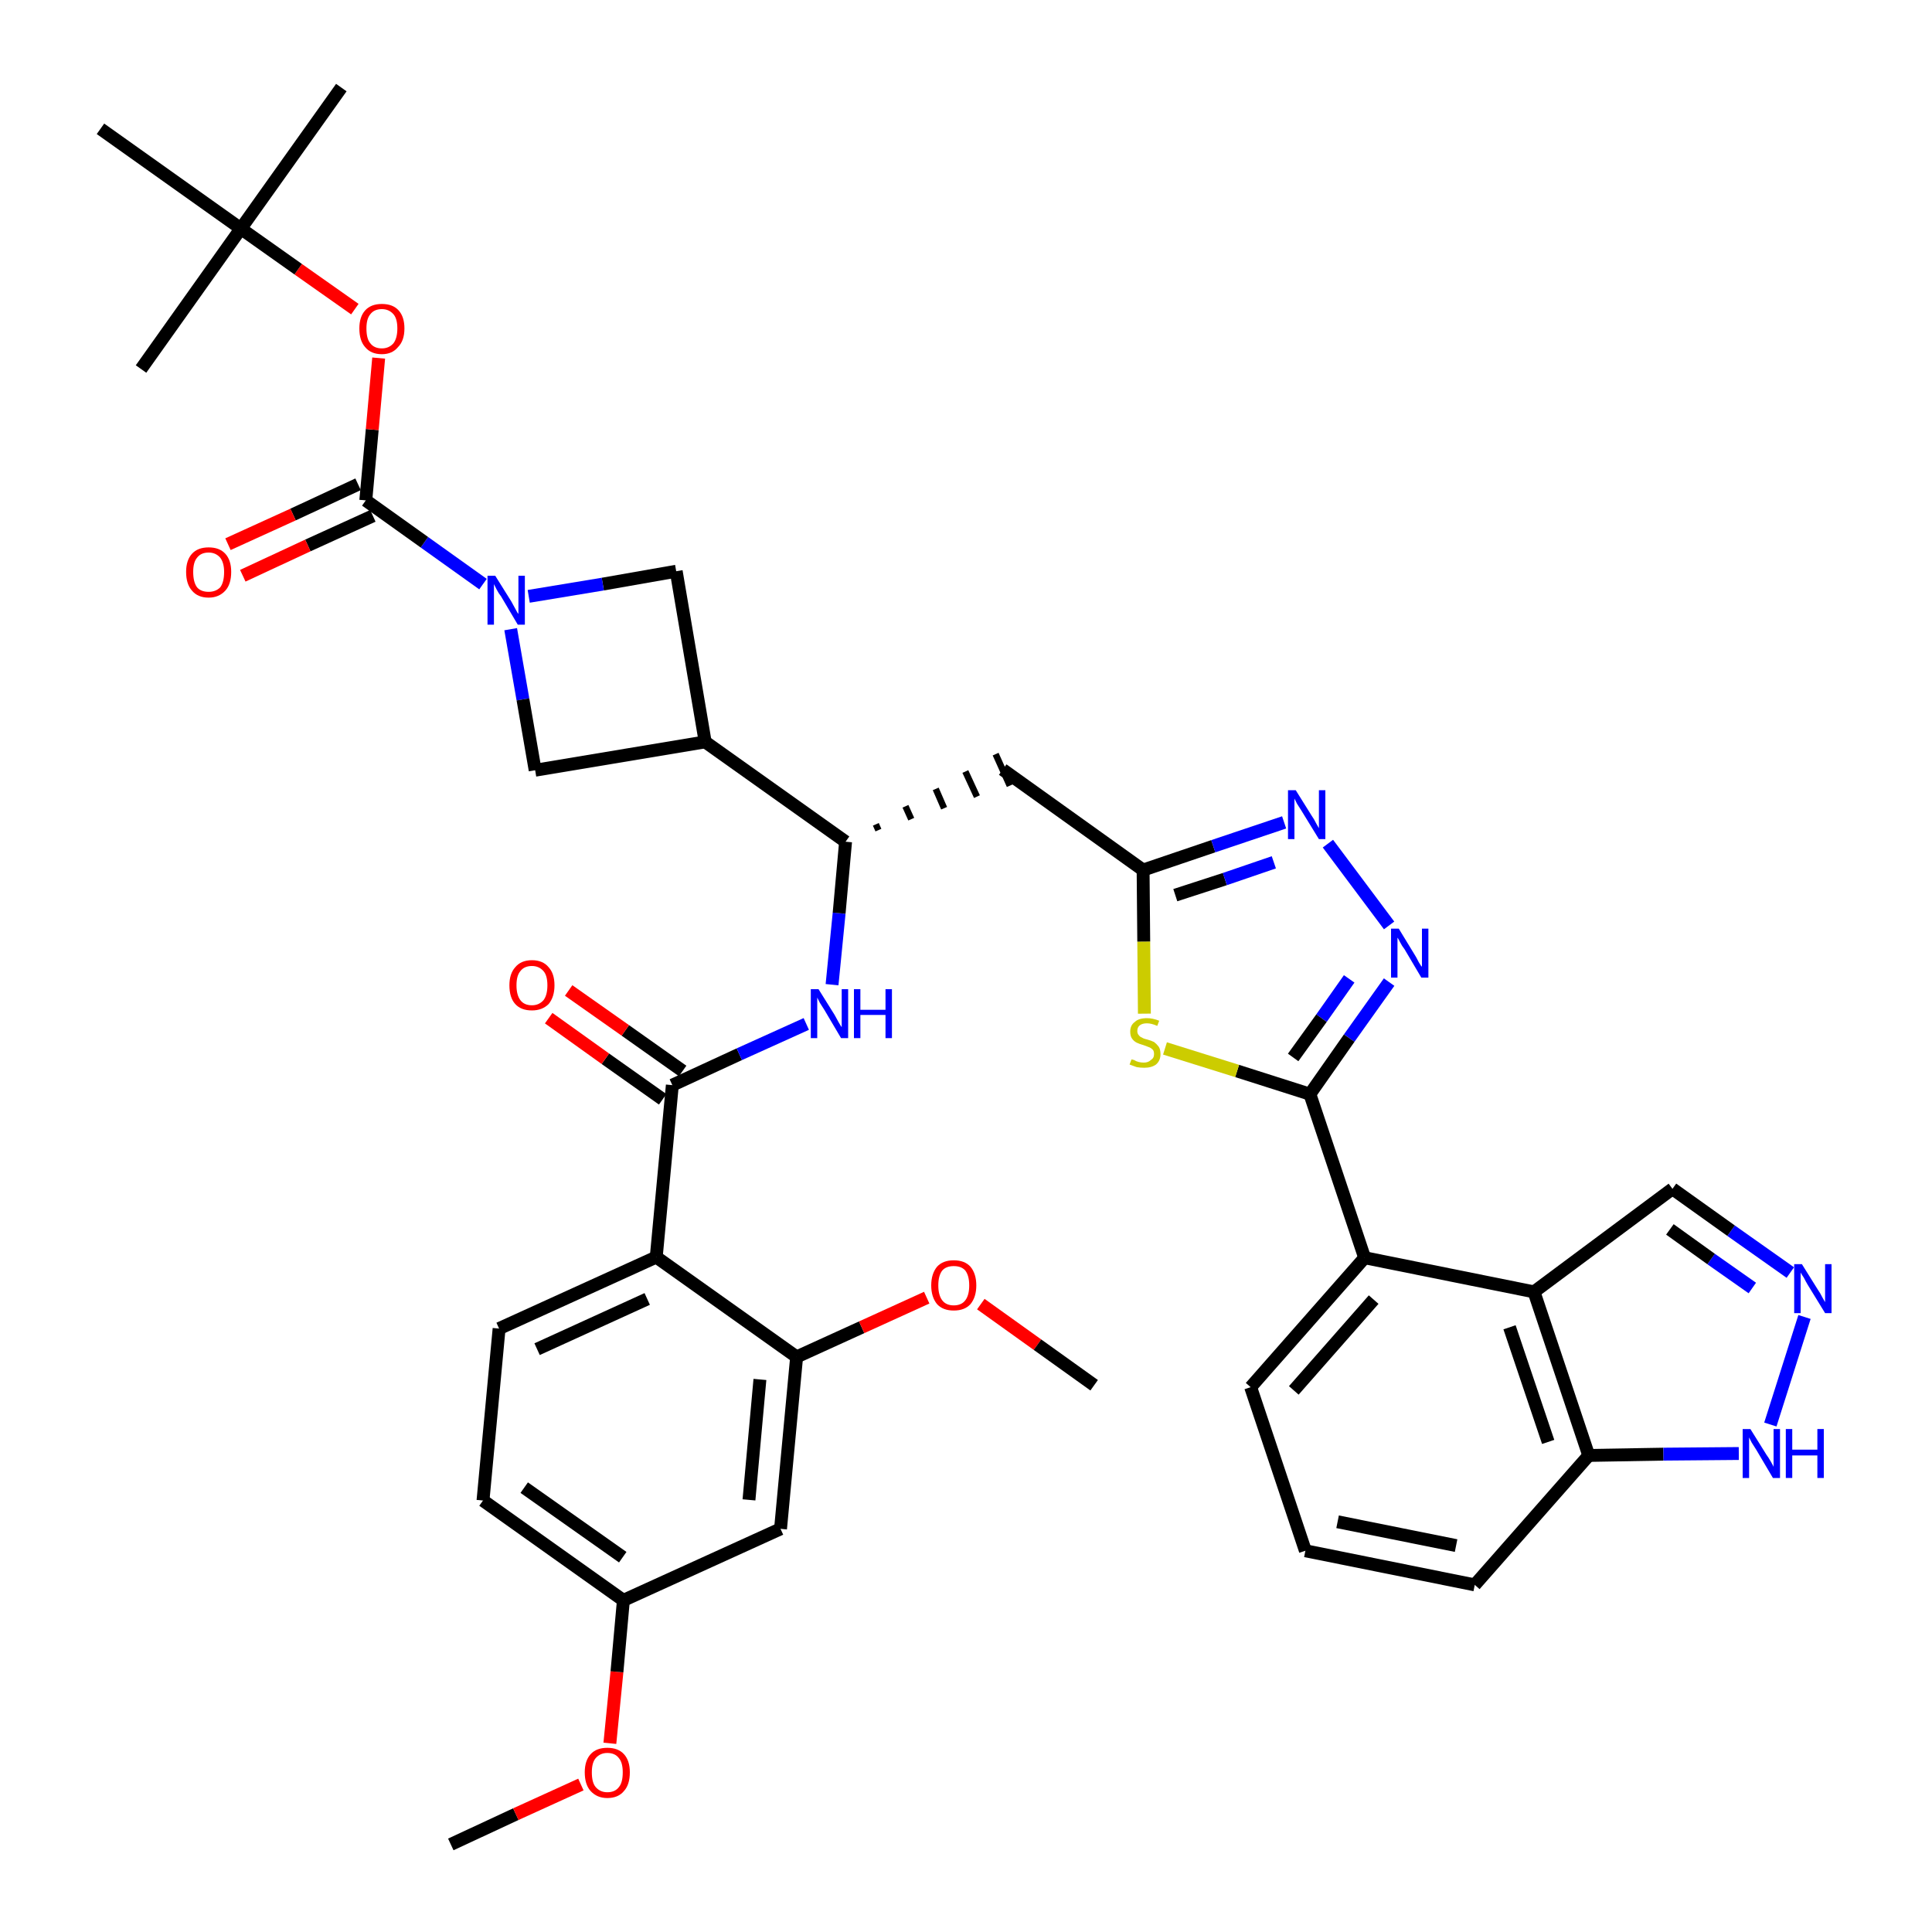 <?xml version='1.0' encoding='iso-8859-1'?>
<svg version='1.1' baseProfile='full'
              xmlns='http://www.w3.org/2000/svg'
                      xmlns:rdkit='http://www.rdkit.org/xml'
                      xmlns:xlink='http://www.w3.org/1999/xlink'
                  xml:space='preserve'
width='300px' height='300px' viewBox='0 0 300 300'>
<!-- END OF HEADER -->
<path class='bond-0 atom-0 atom-1' d='M 70.0,286.4 L 80.1,281.7' style='fill:none;fill-rule:evenodd;stroke:#000000;stroke-width:2.0px;stroke-linecap:butt;stroke-linejoin:miter;stroke-opacity:1' />
<path class='bond-0 atom-0 atom-1' d='M 80.1,281.7 L 90.2,277.1' style='fill:none;fill-rule:evenodd;stroke:#FF0000;stroke-width:2.0px;stroke-linecap:butt;stroke-linejoin:miter;stroke-opacity:1' />
<path class='bond-1 atom-1 atom-2' d='M 94.7,270.7 L 95.8,259.6' style='fill:none;fill-rule:evenodd;stroke:#FF0000;stroke-width:2.0px;stroke-linecap:butt;stroke-linejoin:miter;stroke-opacity:1' />
<path class='bond-1 atom-1 atom-2' d='M 95.8,259.6 L 96.8,248.5' style='fill:none;fill-rule:evenodd;stroke:#000000;stroke-width:2.0px;stroke-linecap:butt;stroke-linejoin:miter;stroke-opacity:1' />
<path class='bond-2 atom-2 atom-3' d='M 96.8,248.5 L 75.0,233.0' style='fill:none;fill-rule:evenodd;stroke:#000000;stroke-width:2.0px;stroke-linecap:butt;stroke-linejoin:miter;stroke-opacity:1' />
<path class='bond-2 atom-2 atom-3' d='M 96.7,241.8 L 81.4,231.0' style='fill:none;fill-rule:evenodd;stroke:#000000;stroke-width:2.0px;stroke-linecap:butt;stroke-linejoin:miter;stroke-opacity:1' />
<path class='bond-39 atom-39 atom-2' d='M 121.2,237.4 L 96.8,248.5' style='fill:none;fill-rule:evenodd;stroke:#000000;stroke-width:2.0px;stroke-linecap:butt;stroke-linejoin:miter;stroke-opacity:1' />
<path class='bond-3 atom-3 atom-4' d='M 75.0,233.0 L 77.5,206.3' style='fill:none;fill-rule:evenodd;stroke:#000000;stroke-width:2.0px;stroke-linecap:butt;stroke-linejoin:miter;stroke-opacity:1' />
<path class='bond-4 atom-4 atom-5' d='M 77.5,206.3 L 101.9,195.2' style='fill:none;fill-rule:evenodd;stroke:#000000;stroke-width:2.0px;stroke-linecap:butt;stroke-linejoin:miter;stroke-opacity:1' />
<path class='bond-4 atom-4 atom-5' d='M 83.4,209.5 L 100.5,201.7' style='fill:none;fill-rule:evenodd;stroke:#000000;stroke-width:2.0px;stroke-linecap:butt;stroke-linejoin:miter;stroke-opacity:1' />
<path class='bond-5 atom-5 atom-6' d='M 101.9,195.2 L 104.4,168.5' style='fill:none;fill-rule:evenodd;stroke:#000000;stroke-width:2.0px;stroke-linecap:butt;stroke-linejoin:miter;stroke-opacity:1' />
<path class='bond-35 atom-5 atom-36' d='M 101.9,195.2 L 123.7,210.7' style='fill:none;fill-rule:evenodd;stroke:#000000;stroke-width:2.0px;stroke-linecap:butt;stroke-linejoin:miter;stroke-opacity:1' />
<path class='bond-6 atom-6 atom-7' d='M 106.0,166.3 L 97.1,160.0' style='fill:none;fill-rule:evenodd;stroke:#000000;stroke-width:2.0px;stroke-linecap:butt;stroke-linejoin:miter;stroke-opacity:1' />
<path class='bond-6 atom-6 atom-7' d='M 97.1,160.0 L 88.3,153.8' style='fill:none;fill-rule:evenodd;stroke:#FF0000;stroke-width:2.0px;stroke-linecap:butt;stroke-linejoin:miter;stroke-opacity:1' />
<path class='bond-6 atom-6 atom-7' d='M 102.9,170.7 L 94.0,164.4' style='fill:none;fill-rule:evenodd;stroke:#000000;stroke-width:2.0px;stroke-linecap:butt;stroke-linejoin:miter;stroke-opacity:1' />
<path class='bond-6 atom-6 atom-7' d='M 94.0,164.4 L 85.2,158.1' style='fill:none;fill-rule:evenodd;stroke:#FF0000;stroke-width:2.0px;stroke-linecap:butt;stroke-linejoin:miter;stroke-opacity:1' />
<path class='bond-7 atom-6 atom-8' d='M 104.4,168.5 L 114.8,163.7' style='fill:none;fill-rule:evenodd;stroke:#000000;stroke-width:2.0px;stroke-linecap:butt;stroke-linejoin:miter;stroke-opacity:1' />
<path class='bond-7 atom-6 atom-8' d='M 114.8,163.7 L 125.2,159.0' style='fill:none;fill-rule:evenodd;stroke:#0000FF;stroke-width:2.0px;stroke-linecap:butt;stroke-linejoin:miter;stroke-opacity:1' />
<path class='bond-8 atom-8 atom-9' d='M 129.2,152.9 L 130.3,141.8' style='fill:none;fill-rule:evenodd;stroke:#0000FF;stroke-width:2.0px;stroke-linecap:butt;stroke-linejoin:miter;stroke-opacity:1' />
<path class='bond-8 atom-8 atom-9' d='M 130.3,141.8 L 131.3,130.7' style='fill:none;fill-rule:evenodd;stroke:#000000;stroke-width:2.0px;stroke-linecap:butt;stroke-linejoin:miter;stroke-opacity:1' />
<path class='bond-9 atom-9 atom-10' d='M 136.4,128.9 L 136.0,128.0' style='fill:none;fill-rule:evenodd;stroke:#000000;stroke-width:1.0px;stroke-linecap:butt;stroke-linejoin:miter;stroke-opacity:1' />
<path class='bond-9 atom-9 atom-10' d='M 141.5,127.2 L 140.6,125.2' style='fill:none;fill-rule:evenodd;stroke:#000000;stroke-width:1.0px;stroke-linecap:butt;stroke-linejoin:miter;stroke-opacity:1' />
<path class='bond-9 atom-9 atom-10' d='M 146.6,125.5 L 145.3,122.5' style='fill:none;fill-rule:evenodd;stroke:#000000;stroke-width:1.0px;stroke-linecap:butt;stroke-linejoin:miter;stroke-opacity:1' />
<path class='bond-9 atom-9 atom-10' d='M 151.7,123.7 L 149.9,119.8' style='fill:none;fill-rule:evenodd;stroke:#000000;stroke-width:1.0px;stroke-linecap:butt;stroke-linejoin:miter;stroke-opacity:1' />
<path class='bond-9 atom-9 atom-10' d='M 156.8,122.0 L 154.6,117.1' style='fill:none;fill-rule:evenodd;stroke:#000000;stroke-width:1.0px;stroke-linecap:butt;stroke-linejoin:miter;stroke-opacity:1' />
<path class='bond-24 atom-9 atom-25' d='M 131.3,130.7 L 109.5,115.2' style='fill:none;fill-rule:evenodd;stroke:#000000;stroke-width:2.0px;stroke-linecap:butt;stroke-linejoin:miter;stroke-opacity:1' />
<path class='bond-10 atom-10 atom-11' d='M 155.7,119.5 L 177.5,135.1' style='fill:none;fill-rule:evenodd;stroke:#000000;stroke-width:2.0px;stroke-linecap:butt;stroke-linejoin:miter;stroke-opacity:1' />
<path class='bond-11 atom-11 atom-12' d='M 177.5,135.1 L 188.4,131.4' style='fill:none;fill-rule:evenodd;stroke:#000000;stroke-width:2.0px;stroke-linecap:butt;stroke-linejoin:miter;stroke-opacity:1' />
<path class='bond-11 atom-11 atom-12' d='M 188.4,131.4 L 199.4,127.7' style='fill:none;fill-rule:evenodd;stroke:#0000FF;stroke-width:2.0px;stroke-linecap:butt;stroke-linejoin:miter;stroke-opacity:1' />
<path class='bond-11 atom-11 atom-12' d='M 182.5,139.0 L 190.2,136.5' style='fill:none;fill-rule:evenodd;stroke:#000000;stroke-width:2.0px;stroke-linecap:butt;stroke-linejoin:miter;stroke-opacity:1' />
<path class='bond-11 atom-11 atom-12' d='M 190.2,136.5 L 197.8,133.9' style='fill:none;fill-rule:evenodd;stroke:#0000FF;stroke-width:2.0px;stroke-linecap:butt;stroke-linejoin:miter;stroke-opacity:1' />
<path class='bond-40 atom-24 atom-11' d='M 177.7,157.4 L 177.6,146.2' style='fill:none;fill-rule:evenodd;stroke:#CCCC00;stroke-width:2.0px;stroke-linecap:butt;stroke-linejoin:miter;stroke-opacity:1' />
<path class='bond-40 atom-24 atom-11' d='M 177.6,146.2 L 177.5,135.1' style='fill:none;fill-rule:evenodd;stroke:#000000;stroke-width:2.0px;stroke-linecap:butt;stroke-linejoin:miter;stroke-opacity:1' />
<path class='bond-12 atom-12 atom-13' d='M 206.2,131.0 L 215.7,143.7' style='fill:none;fill-rule:evenodd;stroke:#0000FF;stroke-width:2.0px;stroke-linecap:butt;stroke-linejoin:miter;stroke-opacity:1' />
<path class='bond-13 atom-13 atom-14' d='M 215.7,152.5 L 209.5,161.2' style='fill:none;fill-rule:evenodd;stroke:#0000FF;stroke-width:2.0px;stroke-linecap:butt;stroke-linejoin:miter;stroke-opacity:1' />
<path class='bond-13 atom-13 atom-14' d='M 209.5,161.2 L 203.4,169.9' style='fill:none;fill-rule:evenodd;stroke:#000000;stroke-width:2.0px;stroke-linecap:butt;stroke-linejoin:miter;stroke-opacity:1' />
<path class='bond-13 atom-13 atom-14' d='M 209.5,152.0 L 205.2,158.1' style='fill:none;fill-rule:evenodd;stroke:#0000FF;stroke-width:2.0px;stroke-linecap:butt;stroke-linejoin:miter;stroke-opacity:1' />
<path class='bond-13 atom-13 atom-14' d='M 205.2,158.1 L 200.8,164.2' style='fill:none;fill-rule:evenodd;stroke:#000000;stroke-width:2.0px;stroke-linecap:butt;stroke-linejoin:miter;stroke-opacity:1' />
<path class='bond-14 atom-14 atom-15' d='M 203.4,169.9 L 211.9,195.3' style='fill:none;fill-rule:evenodd;stroke:#000000;stroke-width:2.0px;stroke-linecap:butt;stroke-linejoin:miter;stroke-opacity:1' />
<path class='bond-23 atom-14 atom-24' d='M 203.4,169.9 L 192.1,166.3' style='fill:none;fill-rule:evenodd;stroke:#000000;stroke-width:2.0px;stroke-linecap:butt;stroke-linejoin:miter;stroke-opacity:1' />
<path class='bond-23 atom-14 atom-24' d='M 192.1,166.3 L 180.9,162.8' style='fill:none;fill-rule:evenodd;stroke:#CCCC00;stroke-width:2.0px;stroke-linecap:butt;stroke-linejoin:miter;stroke-opacity:1' />
<path class='bond-15 atom-15 atom-16' d='M 211.9,195.3 L 194.2,215.4' style='fill:none;fill-rule:evenodd;stroke:#000000;stroke-width:2.0px;stroke-linecap:butt;stroke-linejoin:miter;stroke-opacity:1' />
<path class='bond-15 atom-15 atom-16' d='M 213.3,201.8 L 200.9,215.9' style='fill:none;fill-rule:evenodd;stroke:#000000;stroke-width:2.0px;stroke-linecap:butt;stroke-linejoin:miter;stroke-opacity:1' />
<path class='bond-42 atom-23 atom-15' d='M 238.2,200.6 L 211.9,195.3' style='fill:none;fill-rule:evenodd;stroke:#000000;stroke-width:2.0px;stroke-linecap:butt;stroke-linejoin:miter;stroke-opacity:1' />
<path class='bond-16 atom-16 atom-17' d='M 194.2,215.4 L 202.7,240.8' style='fill:none;fill-rule:evenodd;stroke:#000000;stroke-width:2.0px;stroke-linecap:butt;stroke-linejoin:miter;stroke-opacity:1' />
<path class='bond-17 atom-17 atom-18' d='M 202.7,240.8 L 229.0,246.1' style='fill:none;fill-rule:evenodd;stroke:#000000;stroke-width:2.0px;stroke-linecap:butt;stroke-linejoin:miter;stroke-opacity:1' />
<path class='bond-17 atom-17 atom-18' d='M 207.7,236.3 L 226.1,240.0' style='fill:none;fill-rule:evenodd;stroke:#000000;stroke-width:2.0px;stroke-linecap:butt;stroke-linejoin:miter;stroke-opacity:1' />
<path class='bond-18 atom-18 atom-19' d='M 229.0,246.1 L 246.7,226.0' style='fill:none;fill-rule:evenodd;stroke:#000000;stroke-width:2.0px;stroke-linecap:butt;stroke-linejoin:miter;stroke-opacity:1' />
<path class='bond-19 atom-19 atom-20' d='M 246.7,226.0 L 258.3,225.8' style='fill:none;fill-rule:evenodd;stroke:#000000;stroke-width:2.0px;stroke-linecap:butt;stroke-linejoin:miter;stroke-opacity:1' />
<path class='bond-19 atom-19 atom-20' d='M 258.3,225.8 L 270.0,225.7' style='fill:none;fill-rule:evenodd;stroke:#0000FF;stroke-width:2.0px;stroke-linecap:butt;stroke-linejoin:miter;stroke-opacity:1' />
<path class='bond-43 atom-23 atom-19' d='M 238.2,200.6 L 246.7,226.0' style='fill:none;fill-rule:evenodd;stroke:#000000;stroke-width:2.0px;stroke-linecap:butt;stroke-linejoin:miter;stroke-opacity:1' />
<path class='bond-43 atom-23 atom-19' d='M 234.4,206.1 L 240.4,223.9' style='fill:none;fill-rule:evenodd;stroke:#000000;stroke-width:2.0px;stroke-linecap:butt;stroke-linejoin:miter;stroke-opacity:1' />
<path class='bond-20 atom-20 atom-21' d='M 274.9,221.2 L 280.2,204.5' style='fill:none;fill-rule:evenodd;stroke:#0000FF;stroke-width:2.0px;stroke-linecap:butt;stroke-linejoin:miter;stroke-opacity:1' />
<path class='bond-21 atom-21 atom-22' d='M 278.0,197.6 L 268.8,191.1' style='fill:none;fill-rule:evenodd;stroke:#0000FF;stroke-width:2.0px;stroke-linecap:butt;stroke-linejoin:miter;stroke-opacity:1' />
<path class='bond-21 atom-21 atom-22' d='M 268.8,191.1 L 259.7,184.6' style='fill:none;fill-rule:evenodd;stroke:#000000;stroke-width:2.0px;stroke-linecap:butt;stroke-linejoin:miter;stroke-opacity:1' />
<path class='bond-21 atom-21 atom-22' d='M 272.1,200.0 L 265.7,195.5' style='fill:none;fill-rule:evenodd;stroke:#0000FF;stroke-width:2.0px;stroke-linecap:butt;stroke-linejoin:miter;stroke-opacity:1' />
<path class='bond-21 atom-21 atom-22' d='M 265.7,195.5 L 259.3,190.9' style='fill:none;fill-rule:evenodd;stroke:#000000;stroke-width:2.0px;stroke-linecap:butt;stroke-linejoin:miter;stroke-opacity:1' />
<path class='bond-22 atom-22 atom-23' d='M 259.7,184.6 L 238.2,200.6' style='fill:none;fill-rule:evenodd;stroke:#000000;stroke-width:2.0px;stroke-linecap:butt;stroke-linejoin:miter;stroke-opacity:1' />
<path class='bond-25 atom-25 atom-26' d='M 109.5,115.2 L 105.0,88.7' style='fill:none;fill-rule:evenodd;stroke:#000000;stroke-width:2.0px;stroke-linecap:butt;stroke-linejoin:miter;stroke-opacity:1' />
<path class='bond-41 atom-35 atom-25' d='M 83.1,119.6 L 109.5,115.2' style='fill:none;fill-rule:evenodd;stroke:#000000;stroke-width:2.0px;stroke-linecap:butt;stroke-linejoin:miter;stroke-opacity:1' />
<path class='bond-26 atom-26 atom-27' d='M 105.0,88.7 L 93.6,90.7' style='fill:none;fill-rule:evenodd;stroke:#000000;stroke-width:2.0px;stroke-linecap:butt;stroke-linejoin:miter;stroke-opacity:1' />
<path class='bond-26 atom-26 atom-27' d='M 93.6,90.7 L 82.1,92.6' style='fill:none;fill-rule:evenodd;stroke:#0000FF;stroke-width:2.0px;stroke-linecap:butt;stroke-linejoin:miter;stroke-opacity:1' />
<path class='bond-27 atom-27 atom-28' d='M 75.0,90.7 L 65.9,84.2' style='fill:none;fill-rule:evenodd;stroke:#0000FF;stroke-width:2.0px;stroke-linecap:butt;stroke-linejoin:miter;stroke-opacity:1' />
<path class='bond-27 atom-27 atom-28' d='M 65.9,84.2 L 56.8,77.7' style='fill:none;fill-rule:evenodd;stroke:#000000;stroke-width:2.0px;stroke-linecap:butt;stroke-linejoin:miter;stroke-opacity:1' />
<path class='bond-34 atom-27 atom-35' d='M 79.3,97.7 L 81.2,108.6' style='fill:none;fill-rule:evenodd;stroke:#0000FF;stroke-width:2.0px;stroke-linecap:butt;stroke-linejoin:miter;stroke-opacity:1' />
<path class='bond-34 atom-27 atom-35' d='M 81.2,108.6 L 83.1,119.6' style='fill:none;fill-rule:evenodd;stroke:#000000;stroke-width:2.0px;stroke-linecap:butt;stroke-linejoin:miter;stroke-opacity:1' />
<path class='bond-28 atom-28 atom-29' d='M 55.6,75.2 L 45.5,79.9' style='fill:none;fill-rule:evenodd;stroke:#000000;stroke-width:2.0px;stroke-linecap:butt;stroke-linejoin:miter;stroke-opacity:1' />
<path class='bond-28 atom-28 atom-29' d='M 45.5,79.9 L 35.4,84.5' style='fill:none;fill-rule:evenodd;stroke:#FF0000;stroke-width:2.0px;stroke-linecap:butt;stroke-linejoin:miter;stroke-opacity:1' />
<path class='bond-28 atom-28 atom-29' d='M 57.9,80.1 L 47.8,84.7' style='fill:none;fill-rule:evenodd;stroke:#000000;stroke-width:2.0px;stroke-linecap:butt;stroke-linejoin:miter;stroke-opacity:1' />
<path class='bond-28 atom-28 atom-29' d='M 47.8,84.7 L 37.7,89.4' style='fill:none;fill-rule:evenodd;stroke:#FF0000;stroke-width:2.0px;stroke-linecap:butt;stroke-linejoin:miter;stroke-opacity:1' />
<path class='bond-29 atom-28 atom-30' d='M 56.8,77.7 L 57.8,66.7' style='fill:none;fill-rule:evenodd;stroke:#000000;stroke-width:2.0px;stroke-linecap:butt;stroke-linejoin:miter;stroke-opacity:1' />
<path class='bond-29 atom-28 atom-30' d='M 57.8,66.7 L 58.8,55.6' style='fill:none;fill-rule:evenodd;stroke:#FF0000;stroke-width:2.0px;stroke-linecap:butt;stroke-linejoin:miter;stroke-opacity:1' />
<path class='bond-30 atom-30 atom-31' d='M 55.1,48.0 L 46.3,41.8' style='fill:none;fill-rule:evenodd;stroke:#FF0000;stroke-width:2.0px;stroke-linecap:butt;stroke-linejoin:miter;stroke-opacity:1' />
<path class='bond-30 atom-30 atom-31' d='M 46.3,41.8 L 37.4,35.5' style='fill:none;fill-rule:evenodd;stroke:#000000;stroke-width:2.0px;stroke-linecap:butt;stroke-linejoin:miter;stroke-opacity:1' />
<path class='bond-31 atom-31 atom-32' d='M 37.4,35.5 L 53.0,13.6' style='fill:none;fill-rule:evenodd;stroke:#000000;stroke-width:2.0px;stroke-linecap:butt;stroke-linejoin:miter;stroke-opacity:1' />
<path class='bond-32 atom-31 atom-33' d='M 37.4,35.5 L 21.9,57.3' style='fill:none;fill-rule:evenodd;stroke:#000000;stroke-width:2.0px;stroke-linecap:butt;stroke-linejoin:miter;stroke-opacity:1' />
<path class='bond-33 atom-31 atom-34' d='M 37.4,35.5 L 15.6,20.0' style='fill:none;fill-rule:evenodd;stroke:#000000;stroke-width:2.0px;stroke-linecap:butt;stroke-linejoin:miter;stroke-opacity:1' />
<path class='bond-36 atom-36 atom-37' d='M 123.7,210.7 L 133.8,206.1' style='fill:none;fill-rule:evenodd;stroke:#000000;stroke-width:2.0px;stroke-linecap:butt;stroke-linejoin:miter;stroke-opacity:1' />
<path class='bond-36 atom-36 atom-37' d='M 133.8,206.1 L 143.9,201.5' style='fill:none;fill-rule:evenodd;stroke:#FF0000;stroke-width:2.0px;stroke-linecap:butt;stroke-linejoin:miter;stroke-opacity:1' />
<path class='bond-38 atom-36 atom-39' d='M 123.7,210.7 L 121.2,237.4' style='fill:none;fill-rule:evenodd;stroke:#000000;stroke-width:2.0px;stroke-linecap:butt;stroke-linejoin:miter;stroke-opacity:1' />
<path class='bond-38 atom-36 atom-39' d='M 118.0,214.2 L 116.3,232.9' style='fill:none;fill-rule:evenodd;stroke:#000000;stroke-width:2.0px;stroke-linecap:butt;stroke-linejoin:miter;stroke-opacity:1' />
<path class='bond-37 atom-37 atom-38' d='M 152.3,202.5 L 161.1,208.8' style='fill:none;fill-rule:evenodd;stroke:#FF0000;stroke-width:2.0px;stroke-linecap:butt;stroke-linejoin:miter;stroke-opacity:1' />
<path class='bond-37 atom-37 atom-38' d='M 161.1,208.8 L 169.9,215.1' style='fill:none;fill-rule:evenodd;stroke:#000000;stroke-width:2.0px;stroke-linecap:butt;stroke-linejoin:miter;stroke-opacity:1' />
<path  class='atom-1' d='M 90.8 275.2
Q 90.8 273.4, 91.7 272.4
Q 92.6 271.4, 94.3 271.4
Q 96.0 271.4, 96.9 272.4
Q 97.8 273.4, 97.8 275.2
Q 97.8 277.1, 96.9 278.1
Q 96.0 279.2, 94.3 279.2
Q 92.7 279.2, 91.7 278.1
Q 90.8 277.1, 90.8 275.2
M 94.3 278.3
Q 95.5 278.3, 96.1 277.5
Q 96.7 276.8, 96.7 275.2
Q 96.7 273.7, 96.1 273.0
Q 95.5 272.2, 94.3 272.2
Q 93.2 272.2, 92.5 273.0
Q 91.9 273.7, 91.9 275.2
Q 91.9 276.8, 92.5 277.5
Q 93.2 278.3, 94.3 278.3
' fill='#FF0000'/>
<path  class='atom-7' d='M 79.1 153.0
Q 79.1 151.2, 80.0 150.2
Q 80.9 149.1, 82.6 149.1
Q 84.3 149.1, 85.2 150.2
Q 86.1 151.2, 86.1 153.0
Q 86.1 154.8, 85.2 155.9
Q 84.2 156.9, 82.6 156.9
Q 80.9 156.9, 80.0 155.9
Q 79.1 154.9, 79.1 153.0
M 82.6 156.1
Q 83.7 156.1, 84.4 155.3
Q 85.0 154.5, 85.0 153.0
Q 85.0 151.5, 84.4 150.8
Q 83.7 150.0, 82.6 150.0
Q 81.4 150.0, 80.8 150.8
Q 80.2 151.5, 80.2 153.0
Q 80.2 154.5, 80.8 155.3
Q 81.4 156.1, 82.6 156.1
' fill='#FF0000'/>
<path  class='atom-8' d='M 127.1 153.6
L 129.6 157.6
Q 129.8 158.0, 130.2 158.7
Q 130.6 159.4, 130.7 159.5
L 130.7 153.6
L 131.7 153.6
L 131.7 161.2
L 130.6 161.2
L 128.0 156.8
Q 127.6 156.2, 127.3 155.7
Q 127.0 155.1, 126.9 154.9
L 126.9 161.2
L 125.9 161.2
L 125.9 153.6
L 127.1 153.6
' fill='#0000FF'/>
<path  class='atom-8' d='M 132.6 153.6
L 133.6 153.6
L 133.6 156.8
L 137.5 156.8
L 137.5 153.6
L 138.5 153.6
L 138.5 161.2
L 137.5 161.2
L 137.5 157.6
L 133.6 157.6
L 133.6 161.2
L 132.6 161.2
L 132.6 153.6
' fill='#0000FF'/>
<path  class='atom-12' d='M 201.2 122.7
L 203.7 126.7
Q 204.0 127.1, 204.4 127.9
Q 204.8 128.6, 204.8 128.6
L 204.8 122.7
L 205.8 122.7
L 205.8 130.3
L 204.8 130.3
L 202.1 125.9
Q 201.8 125.4, 201.4 124.8
Q 201.1 124.2, 201.0 124.0
L 201.0 130.3
L 200.0 130.3
L 200.0 122.7
L 201.2 122.7
' fill='#0000FF'/>
<path  class='atom-13' d='M 217.2 144.2
L 219.7 148.3
Q 219.9 148.6, 220.3 149.4
Q 220.7 150.1, 220.8 150.1
L 220.8 144.2
L 221.8 144.2
L 221.8 151.8
L 220.7 151.8
L 218.1 147.4
Q 217.7 146.9, 217.4 146.3
Q 217.1 145.7, 217.0 145.6
L 217.0 151.8
L 216.0 151.8
L 216.0 144.2
L 217.2 144.2
' fill='#0000FF'/>
<path  class='atom-20' d='M 271.8 221.9
L 274.3 225.9
Q 274.6 226.3, 275.0 227.0
Q 275.4 227.7, 275.4 227.8
L 275.4 221.9
L 276.4 221.9
L 276.4 229.5
L 275.3 229.5
L 272.7 225.1
Q 272.4 224.6, 272.0 224.0
Q 271.7 223.4, 271.6 223.2
L 271.6 229.5
L 270.6 229.5
L 270.6 221.9
L 271.8 221.9
' fill='#0000FF'/>
<path  class='atom-20' d='M 277.3 221.9
L 278.3 221.9
L 278.3 225.1
L 282.2 225.1
L 282.2 221.9
L 283.2 221.9
L 283.2 229.5
L 282.2 229.5
L 282.2 226.0
L 278.3 226.0
L 278.3 229.5
L 277.3 229.5
L 277.3 221.9
' fill='#0000FF'/>
<path  class='atom-21' d='M 279.8 196.3
L 282.3 200.3
Q 282.6 200.7, 283.0 201.5
Q 283.4 202.2, 283.4 202.2
L 283.4 196.3
L 284.4 196.3
L 284.4 203.9
L 283.4 203.9
L 280.7 199.5
Q 280.4 199.0, 280.1 198.4
Q 279.7 197.8, 279.6 197.6
L 279.6 203.9
L 278.6 203.9
L 278.6 196.3
L 279.8 196.3
' fill='#0000FF'/>
<path  class='atom-24' d='M 175.7 164.5
Q 175.7 164.5, 176.1 164.6
Q 176.4 164.8, 176.8 164.9
Q 177.2 165.0, 177.6 165.0
Q 178.3 165.0, 178.7 164.6
Q 179.2 164.3, 179.2 163.7
Q 179.2 163.2, 179.0 163.0
Q 178.7 162.7, 178.4 162.6
Q 178.1 162.5, 177.6 162.3
Q 176.9 162.1, 176.5 161.9
Q 176.1 161.7, 175.8 161.3
Q 175.5 160.9, 175.5 160.2
Q 175.5 159.2, 176.2 158.7
Q 176.8 158.1, 178.1 158.1
Q 179.0 158.1, 180.0 158.5
L 179.7 159.3
Q 178.8 158.9, 178.1 158.9
Q 177.4 158.9, 177.0 159.2
Q 176.6 159.5, 176.6 160.1
Q 176.6 160.5, 176.8 160.7
Q 177.0 161.0, 177.3 161.1
Q 177.6 161.3, 178.1 161.4
Q 178.8 161.6, 179.2 161.8
Q 179.6 162.1, 179.9 162.5
Q 180.2 162.9, 180.2 163.7
Q 180.2 164.7, 179.5 165.3
Q 178.8 165.8, 177.7 165.8
Q 177.0 165.8, 176.5 165.7
Q 176.0 165.5, 175.4 165.3
L 175.7 164.5
' fill='#CCCC00'/>
<path  class='atom-27' d='M 76.9 89.4
L 79.4 93.4
Q 79.6 93.8, 80.0 94.5
Q 80.4 95.3, 80.5 95.3
L 80.5 89.4
L 81.5 89.4
L 81.5 97.0
L 80.4 97.0
L 77.8 92.6
Q 77.4 92.1, 77.1 91.5
Q 76.8 90.9, 76.7 90.7
L 76.7 97.0
L 75.7 97.0
L 75.7 89.4
L 76.9 89.4
' fill='#0000FF'/>
<path  class='atom-29' d='M 28.9 88.8
Q 28.9 87.0, 29.8 86.0
Q 30.7 85.0, 32.4 85.0
Q 34.1 85.0, 35.0 86.0
Q 35.9 87.0, 35.9 88.8
Q 35.9 90.7, 35.0 91.7
Q 34.0 92.8, 32.4 92.8
Q 30.7 92.8, 29.8 91.7
Q 28.9 90.7, 28.9 88.8
M 32.4 91.9
Q 33.5 91.9, 34.2 91.2
Q 34.8 90.4, 34.8 88.8
Q 34.8 87.4, 34.2 86.6
Q 33.5 85.8, 32.4 85.8
Q 31.2 85.8, 30.6 86.6
Q 30.0 87.3, 30.0 88.8
Q 30.0 90.4, 30.6 91.2
Q 31.2 91.9, 32.4 91.9
' fill='#FF0000'/>
<path  class='atom-30' d='M 55.8 51.0
Q 55.8 49.2, 56.7 48.2
Q 57.6 47.2, 59.3 47.2
Q 61.0 47.2, 61.9 48.2
Q 62.8 49.2, 62.8 51.0
Q 62.8 52.9, 61.8 53.9
Q 60.9 55.0, 59.3 55.0
Q 57.6 55.0, 56.7 53.9
Q 55.8 52.9, 55.8 51.0
M 59.3 54.1
Q 60.4 54.1, 61.1 53.3
Q 61.7 52.5, 61.7 51.0
Q 61.7 49.5, 61.1 48.8
Q 60.4 48.0, 59.3 48.0
Q 58.1 48.0, 57.5 48.8
Q 56.9 49.5, 56.9 51.0
Q 56.9 52.6, 57.5 53.3
Q 58.1 54.1, 59.3 54.1
' fill='#FF0000'/>
<path  class='atom-37' d='M 144.6 199.6
Q 144.6 197.8, 145.5 196.7
Q 146.4 195.7, 148.1 195.7
Q 149.8 195.7, 150.7 196.7
Q 151.6 197.8, 151.6 199.6
Q 151.6 201.4, 150.7 202.5
Q 149.8 203.5, 148.1 203.5
Q 146.4 203.5, 145.5 202.5
Q 144.6 201.4, 144.6 199.6
M 148.1 202.7
Q 149.3 202.7, 149.9 201.9
Q 150.5 201.1, 150.5 199.6
Q 150.5 198.1, 149.9 197.3
Q 149.3 196.6, 148.1 196.6
Q 146.9 196.6, 146.3 197.3
Q 145.7 198.1, 145.7 199.6
Q 145.7 201.1, 146.3 201.9
Q 146.9 202.7, 148.1 202.7
' fill='#FF0000'/>
</svg>
